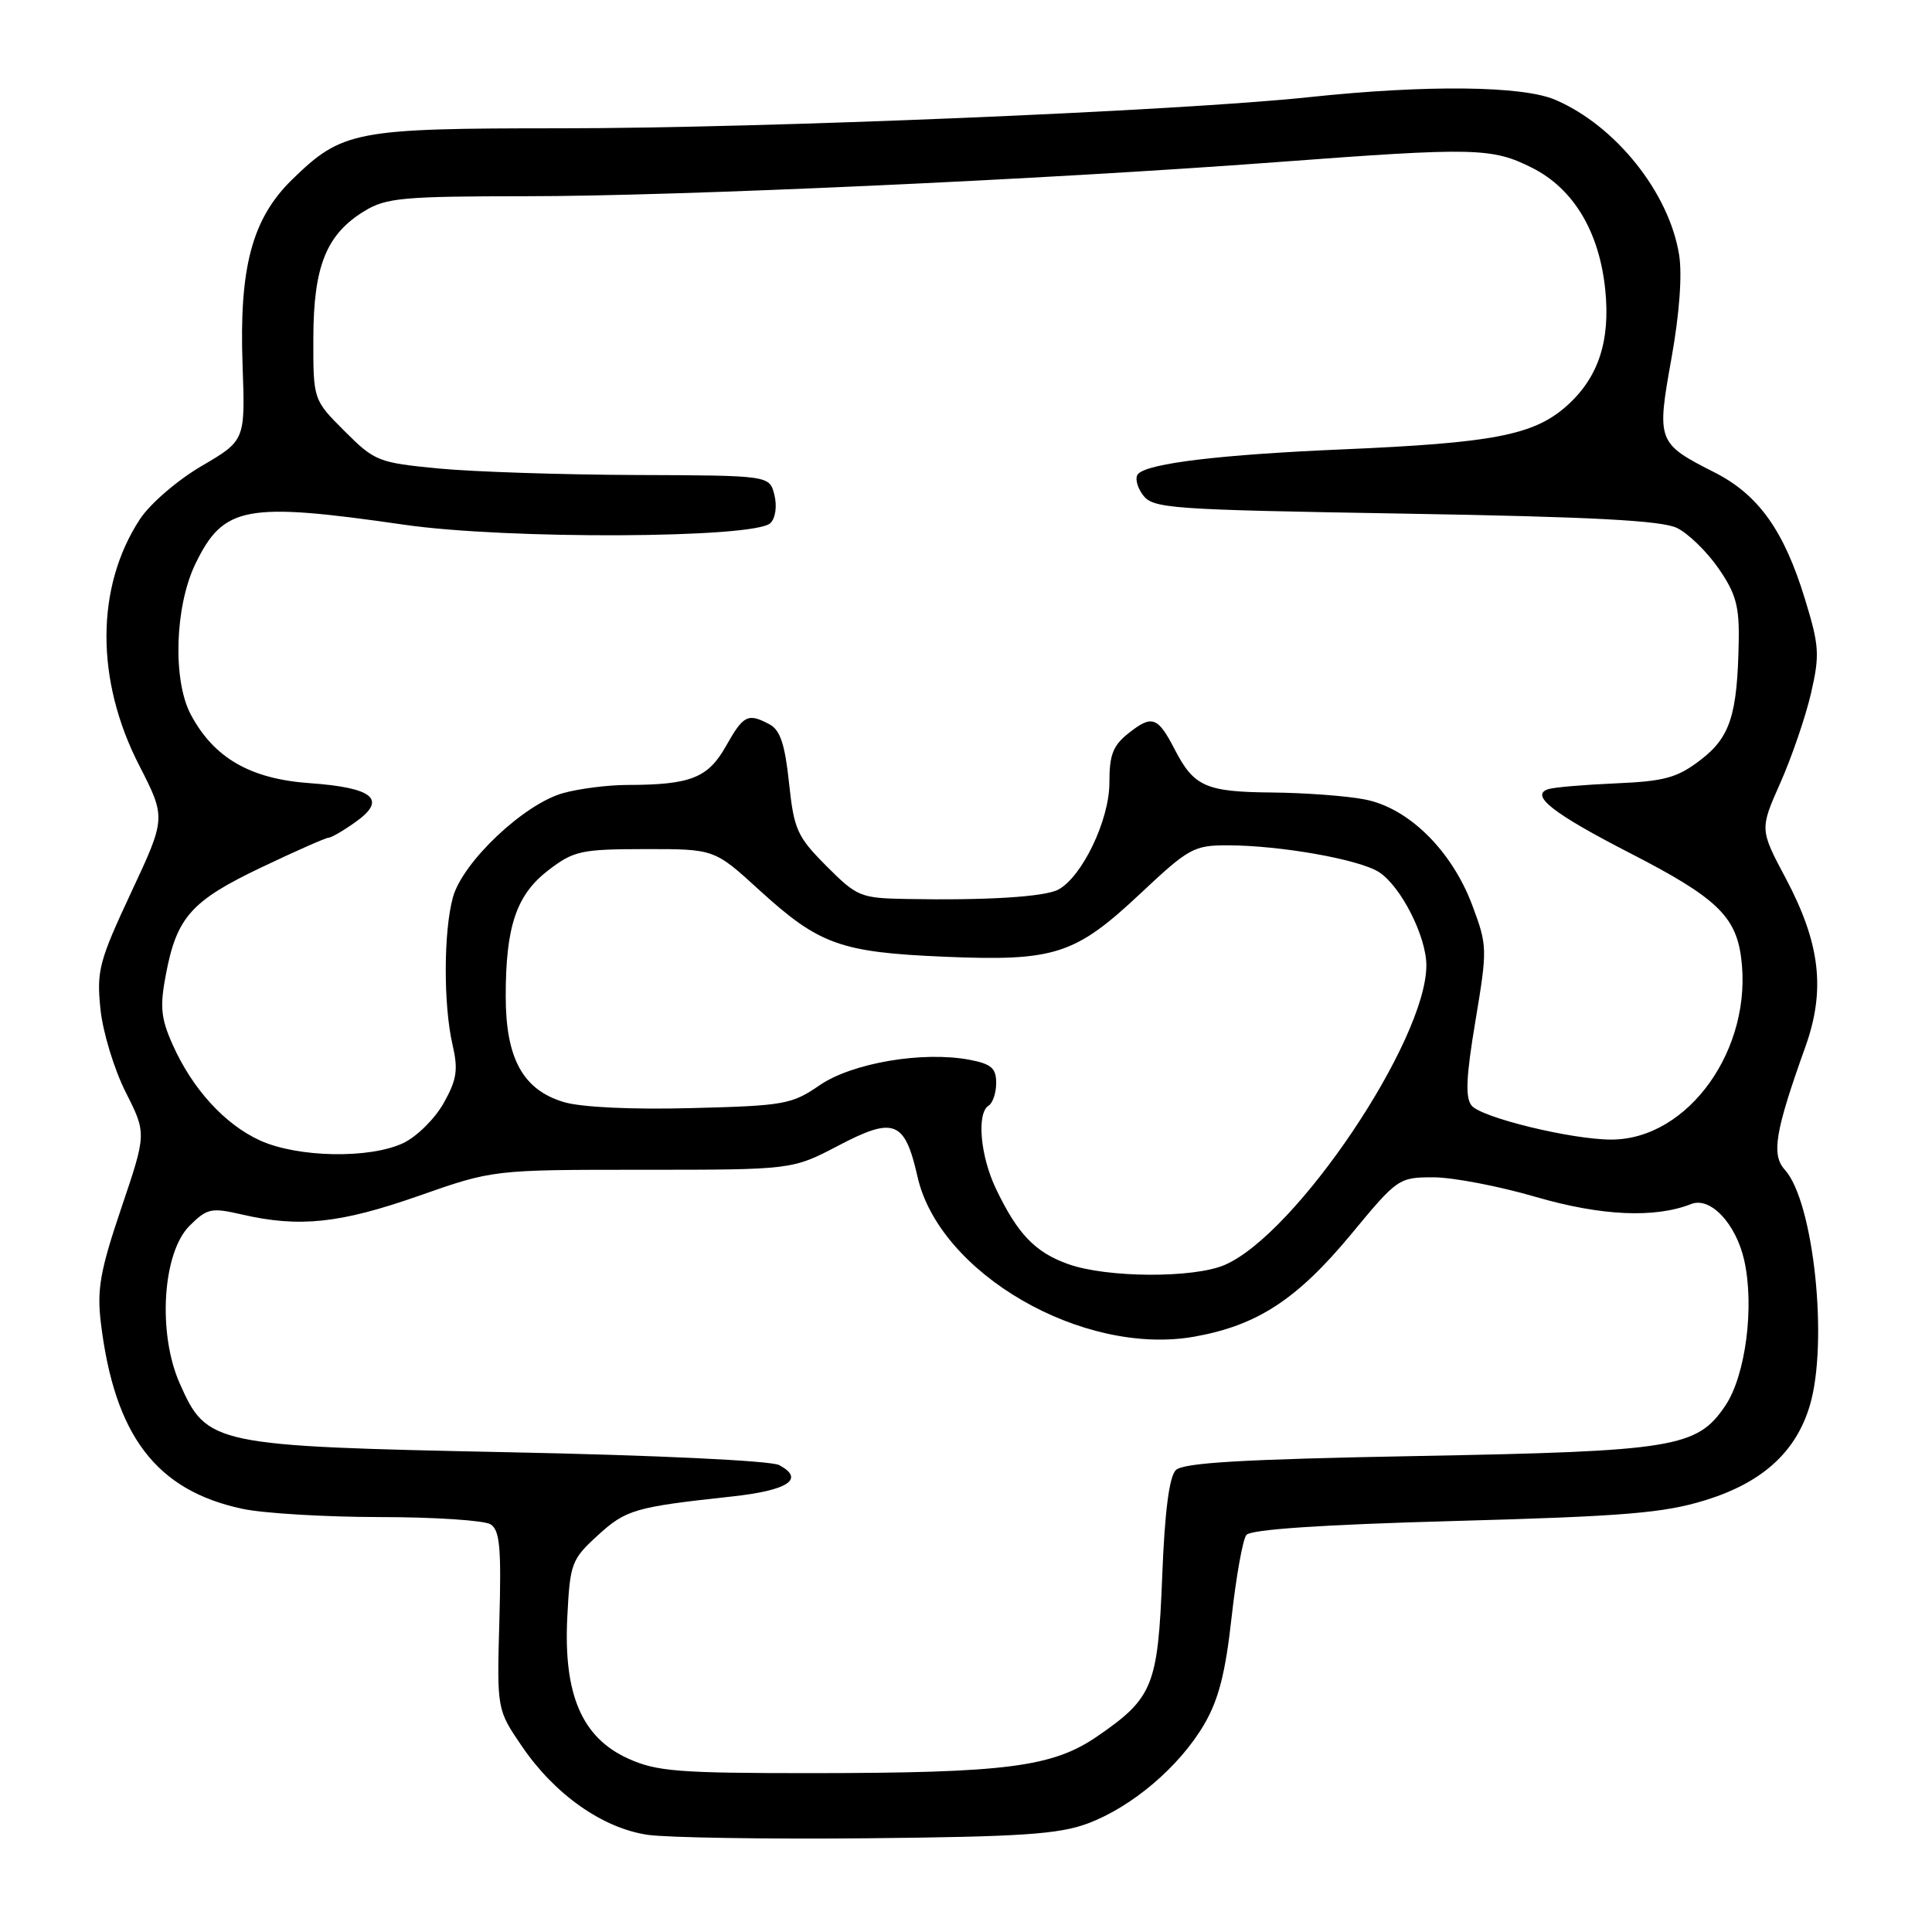 <?xml version="1.0" encoding="UTF-8" standalone="no"?>
<!DOCTYPE svg PUBLIC "-//W3C//DTD SVG 1.1//EN" "http://www.w3.org/Graphics/SVG/1.1/DTD/svg11.dtd" >
<svg xmlns="http://www.w3.org/2000/svg" xmlns:xlink="http://www.w3.org/1999/xlink" version="1.1" viewBox="0 0 256 256">
 <g >
 <path fill="currentColor"
d=" M 144.13 241.62 C 150.00 239.43 156.28 234.09 159.56 228.49 C 161.47 225.23 162.38 221.67 163.19 214.32 C 163.79 208.92 164.67 204.00 165.15 203.39 C 165.72 202.66 175.14 202.02 192.72 201.54 C 215.26 200.92 220.44 200.49 225.95 198.79 C 233.50 196.46 237.95 192.43 239.80 186.28 C 242.30 177.93 240.33 159.23 236.50 155.00 C 234.69 153.00 235.20 149.94 239.21 138.74 C 241.92 131.19 241.20 125.02 236.63 116.40 C 233.17 109.89 233.17 109.89 235.92 103.70 C 237.43 100.29 239.25 94.96 239.97 91.86 C 241.14 86.76 241.07 85.58 239.16 79.36 C 236.39 70.29 232.99 65.53 227.15 62.58 C 219.60 58.75 219.50 58.48 221.47 47.52 C 222.53 41.64 222.92 36.40 222.49 33.76 C 221.17 25.52 214.07 16.64 206.07 13.22 C 201.72 11.36 189.03 11.22 173.50 12.87 C 156.21 14.71 101.15 17.00 74.34 17.00 C 47.02 17.00 45.35 17.32 38.71 23.79 C 33.41 28.96 31.68 35.43 32.14 48.32 C 32.50 58.36 32.50 58.36 26.73 61.74 C 23.50 63.63 19.88 66.75 18.53 68.81 C 12.67 77.77 12.63 90.09 18.43 101.39 C 22.00 108.37 22.00 108.37 17.37 118.27 C 13.12 127.36 12.79 128.64 13.31 133.71 C 13.62 136.75 15.13 141.70 16.65 144.71 C 19.42 150.19 19.42 150.19 16.07 160.08 C 13.28 168.34 12.83 170.85 13.36 175.24 C 15.16 190.20 20.68 197.48 32.09 199.92 C 34.84 200.52 43.04 201.01 50.30 201.02 C 57.56 201.02 64.17 201.46 65.00 201.98 C 66.23 202.76 66.44 205.07 66.17 214.73 C 65.84 226.53 65.84 226.53 69.17 231.41 C 73.51 237.78 79.83 242.23 85.79 243.12 C 88.38 243.50 101.53 243.71 115.00 243.58 C 135.33 243.38 140.29 243.05 144.13 241.62 Z  M 83.21 233.01 C 77.11 230.24 74.65 224.52 75.17 214.27 C 75.53 207.16 75.72 206.64 79.19 203.46 C 82.94 200.03 84.11 199.69 96.92 198.30 C 104.44 197.49 106.71 195.99 103.24 194.13 C 102.17 193.55 86.82 192.82 67.43 192.43 C 28.15 191.62 27.42 191.46 23.81 183.30 C 20.87 176.66 21.53 166.02 25.10 162.44 C 27.45 160.10 27.97 159.99 32.07 160.93 C 39.66 162.68 45.05 162.11 55.42 158.48 C 65.33 155.00 65.33 155.00 85.15 155.00 C 104.97 155.00 104.97 155.00 111.07 151.81 C 118.47 147.92 119.89 148.48 121.57 155.90 C 124.45 168.73 143.45 179.72 158.22 177.12 C 166.59 175.64 171.87 172.19 179.07 163.50 C 185.16 156.13 185.35 156.00 189.93 156.00 C 192.49 156.00 198.62 157.17 203.54 158.61 C 212.19 161.12 219.27 161.44 224.09 159.54 C 226.63 158.53 230.02 162.13 231.12 167.00 C 232.49 173.11 231.31 182.25 228.62 186.25 C 224.87 191.82 221.91 192.30 187.80 192.93 C 164.58 193.36 156.78 193.82 155.80 194.80 C 154.93 195.67 154.33 200.32 154.00 208.85 C 153.43 223.39 152.78 224.99 145.43 230.05 C 139.47 234.15 133.39 234.93 107.50 234.95 C 89.80 234.95 87.01 234.73 83.21 233.01 Z  M 141.54 167.50 C 137.16 165.94 134.83 163.51 131.96 157.50 C 129.89 153.17 129.39 147.49 131.00 146.50 C 131.55 146.16 132.00 144.80 132.00 143.49 C 132.00 141.53 131.34 140.97 128.44 140.42 C 122.22 139.26 112.90 140.85 108.59 143.81 C 104.92 146.34 103.89 146.52 91.59 146.83 C 83.69 147.04 77.00 146.72 74.71 146.03 C 69.29 144.41 67.01 140.25 67.01 132.00 C 67.01 122.71 68.43 118.54 72.70 115.28 C 76.04 112.73 77.02 112.52 85.49 112.51 C 94.66 112.50 94.66 112.50 100.58 117.91 C 108.54 125.17 111.33 126.18 125.09 126.77 C 139.78 127.39 142.45 126.53 151.15 118.36 C 157.53 112.37 158.20 112.00 162.71 112.01 C 169.66 112.02 180.15 113.88 182.74 115.57 C 185.64 117.46 189.00 124.09 189.00 127.92 C 189.00 137.90 171.74 163.54 162.28 167.61 C 158.16 169.39 146.66 169.33 141.54 167.50 Z  M 34.46 151.12 C 29.78 148.99 25.46 144.26 22.85 138.36 C 21.32 134.93 21.17 133.36 21.98 129.12 C 23.42 121.53 25.34 119.37 34.58 114.96 C 39.15 112.78 43.18 111.00 43.54 111.00 C 43.90 111.00 45.52 110.06 47.14 108.90 C 51.33 105.92 49.48 104.37 41.01 103.77 C 33.16 103.21 28.35 100.43 25.29 94.70 C 22.86 90.16 23.16 80.36 25.89 74.72 C 29.61 67.03 32.53 66.49 53.57 69.53 C 67.17 71.50 100.05 71.35 102.09 69.31 C 102.76 68.64 102.98 67.06 102.61 65.57 C 101.96 63.00 101.96 63.00 84.23 62.94 C 74.48 62.90 62.74 62.52 58.15 62.08 C 50.12 61.31 49.65 61.12 45.65 57.12 C 41.50 52.97 41.50 52.97 41.52 44.73 C 41.55 35.24 43.25 31.04 48.30 27.96 C 51.17 26.21 53.41 26.01 69.80 26.00 C 89.91 26.00 138.39 23.79 169.22 21.48 C 195.46 19.51 197.71 19.56 203.04 22.25 C 208.49 25.00 211.91 30.69 212.70 38.35 C 213.41 45.23 211.77 50.12 207.50 53.87 C 203.18 57.66 197.80 58.69 178.00 59.54 C 161.82 60.23 152.23 61.37 150.82 62.78 C 150.36 63.24 150.63 64.48 151.41 65.55 C 152.76 67.39 154.65 67.53 186.17 68.06 C 210.93 68.48 220.20 68.97 222.21 69.96 C 223.71 70.69 226.18 73.10 227.71 75.31 C 230.01 78.63 230.48 80.34 230.39 84.99 C 230.21 94.76 229.26 97.70 225.30 100.72 C 222.22 103.07 220.56 103.52 214.09 103.80 C 209.92 103.98 205.89 104.32 205.14 104.57 C 202.69 105.38 205.79 107.80 215.98 113.04 C 227.30 118.85 229.97 121.35 230.70 126.82 C 232.33 138.92 223.73 151.00 213.50 151.00 C 208.25 151.00 196.33 148.10 195.00 146.50 C 194.14 145.46 194.26 142.70 195.50 135.29 C 197.10 125.70 197.09 125.32 195.08 119.94 C 192.36 112.69 186.63 107.04 180.84 105.93 C 178.45 105.46 172.90 105.05 168.50 105.01 C 159.78 104.93 158.20 104.23 155.66 99.31 C 153.42 94.98 152.66 94.70 149.62 97.09 C 147.47 98.77 147.00 99.98 147.00 103.73 C 147.00 108.65 143.39 116.19 140.22 117.88 C 138.40 118.84 130.74 119.32 120.12 119.12 C 114.00 119.01 113.56 118.82 109.50 114.75 C 105.62 110.85 105.21 109.94 104.55 103.74 C 104.02 98.67 103.38 96.74 101.99 95.99 C 99.10 94.45 98.52 94.73 96.19 98.87 C 93.82 103.08 91.51 104.00 83.12 104.01 C 80.58 104.01 76.75 104.50 74.62 105.09 C 69.44 106.53 61.32 114.20 60.02 118.88 C 58.77 123.37 58.74 133.19 59.97 138.46 C 60.73 141.76 60.53 143.07 58.78 146.18 C 57.62 148.24 55.22 150.62 53.44 151.46 C 49.00 153.57 39.46 153.39 34.46 151.12 Z "/>
</g>
</svg>